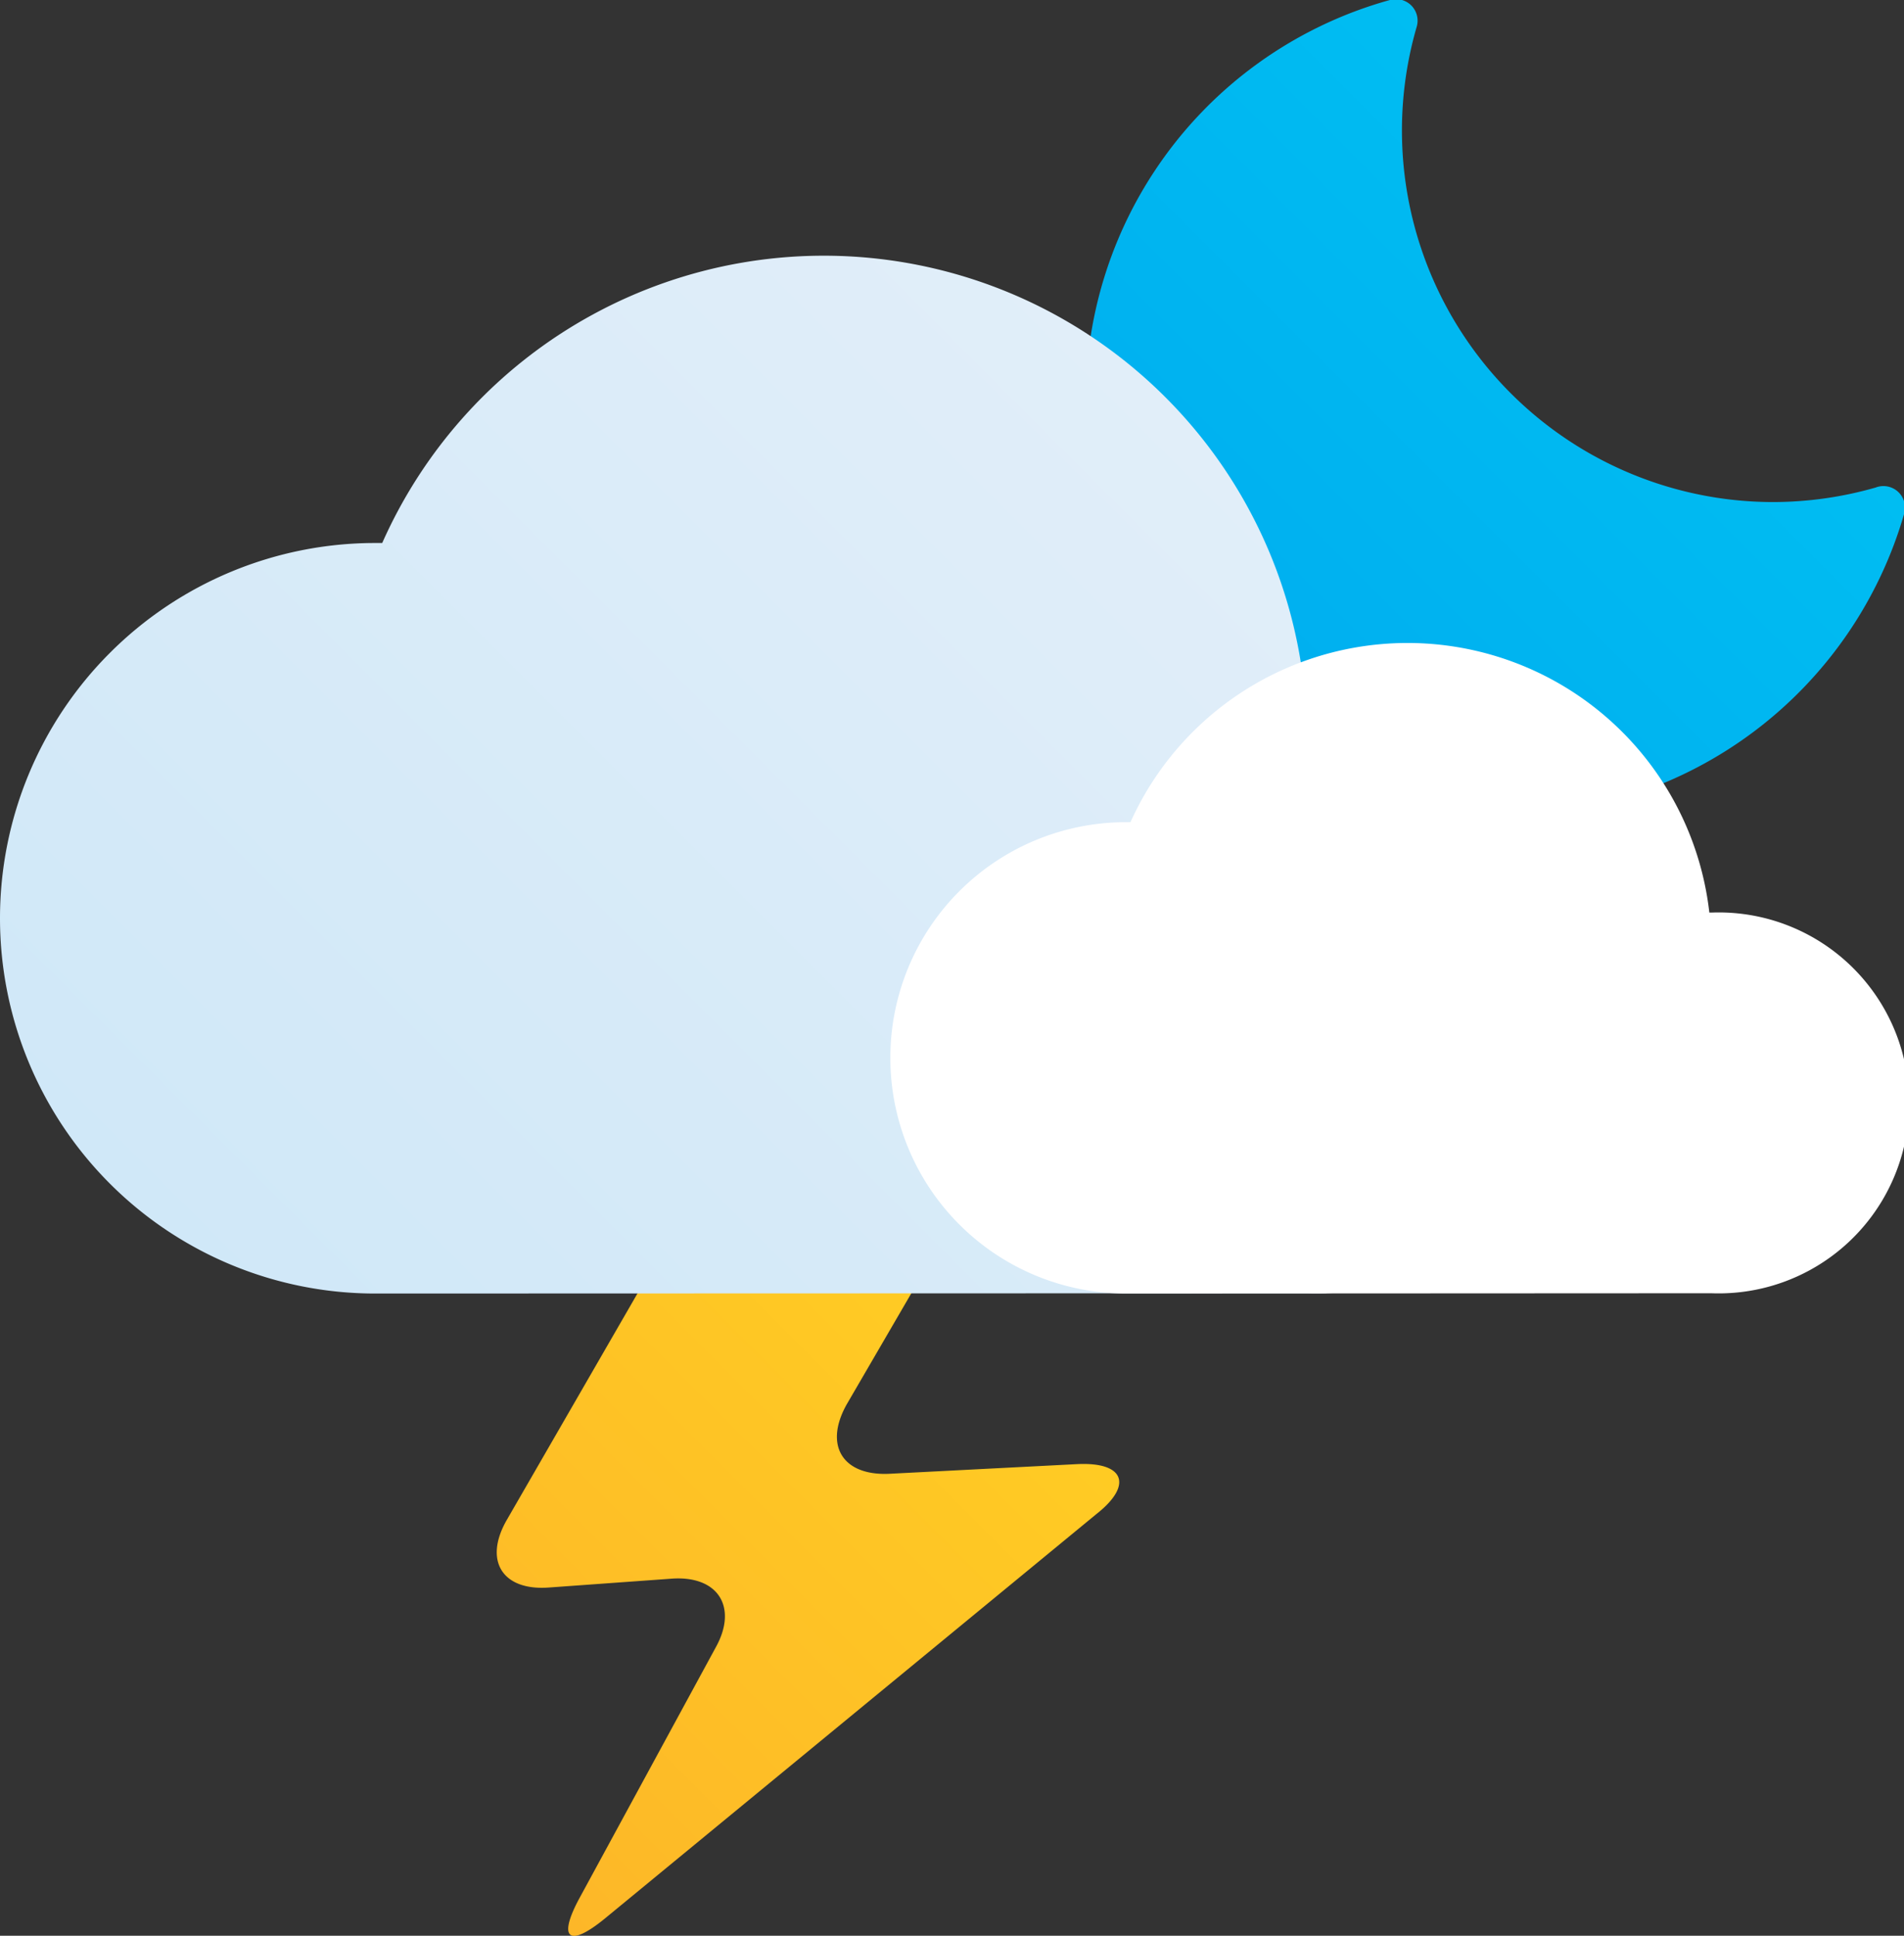 <svg xmlns="http://www.w3.org/2000/svg" xmlns:xlink="http://www.w3.org/1999/xlink" viewBox="0 0 67 68.09"><rect x="0" y="0" width="67" height="68.09" fill="#333333" stroke="none"/><defs><style>.cls-1{fill:url(#New_Gradient_Swatch_1);}.cls-2{fill:url(#New_Gradient_Swatch_copy);}.cls-3{fill:url(#New_Gradient_Swatch_copy_2);}.cls-4{fill:#fff;}</style><linearGradient id="New_Gradient_Swatch_1" x1="15.79" y1="63.77" x2="35" y2="44.56" gradientUnits="userSpaceOnUse"><stop offset="0" stop-color="#fdb728"/><stop offset="1" stop-color="#ffcd23"/></linearGradient><linearGradient id="New_Gradient_Swatch_copy" x1="42.62" y1="24.38" x2="58.22" y2="8.78" gradientUnits="userSpaceOnUse"><stop offset="0" stop-color="#00aeef"/><stop offset="1" stop-color="#00bdf2"/></linearGradient><linearGradient id="New_Gradient_Swatch_copy_2" x1="11.8" y1="49.56" x2="44.17" y2="17.19" gradientUnits="userSpaceOnUse"><stop offset="0" stop-color="#d0e8f8"/><stop offset="1" stop-color="#e1eef9"/></linearGradient></defs><g id="Layer_2" data-name="Layer 2"><g id="Icons"><g id="Severe_Thunderstorm_Night" data-name="Severe Thunderstorm Night"><path class="cls-1" d="M27.6,41.75a5.77,5.77,0,0,0-4.5,2.59l-5.27,9.13c-.82,1.43-.15,2.5,1.5,2.37l4.3-.31c1.64-.12,2.34,1,1.56,2.41L20.4,66.75c-.79,1.45-.39,1.78.89.73l17.3-14.23c1.27-1,1-1.83-.68-1.75l-6.61.34c-1.65.08-2.32-1-1.5-2.45l2.91-5c.83-1.43.15-2.6-1.5-2.6Z"/><path class="cls-2" d="M52.94,28.67A14.6,14.6,0,0,1,48.91,0a.77.77,0,0,1,.75.19.76.76,0,0,1,.19.76A13.07,13.07,0,0,0,62.41,17.66,13.17,13.17,0,0,0,66,17.15a.76.76,0,0,1,1,.94A14.67,14.67,0,0,1,52.94,28.67Z"/><path class="cls-3" d="M46,45.49a10.67,10.67,0,1,0,0-21.33h-.11A17,17,0,0,0,13.45,19.1H13.2a13.2,13.2,0,0,0,0,26.4"/><path class="cls-4" d="M60.22,45.49a6.7,6.7,0,1,0,0-13.39h-.07a10.69,10.69,0,0,0-20.37-3.18h-.16a8.29,8.29,0,0,0,0,16.58"/></g></g></g></svg>